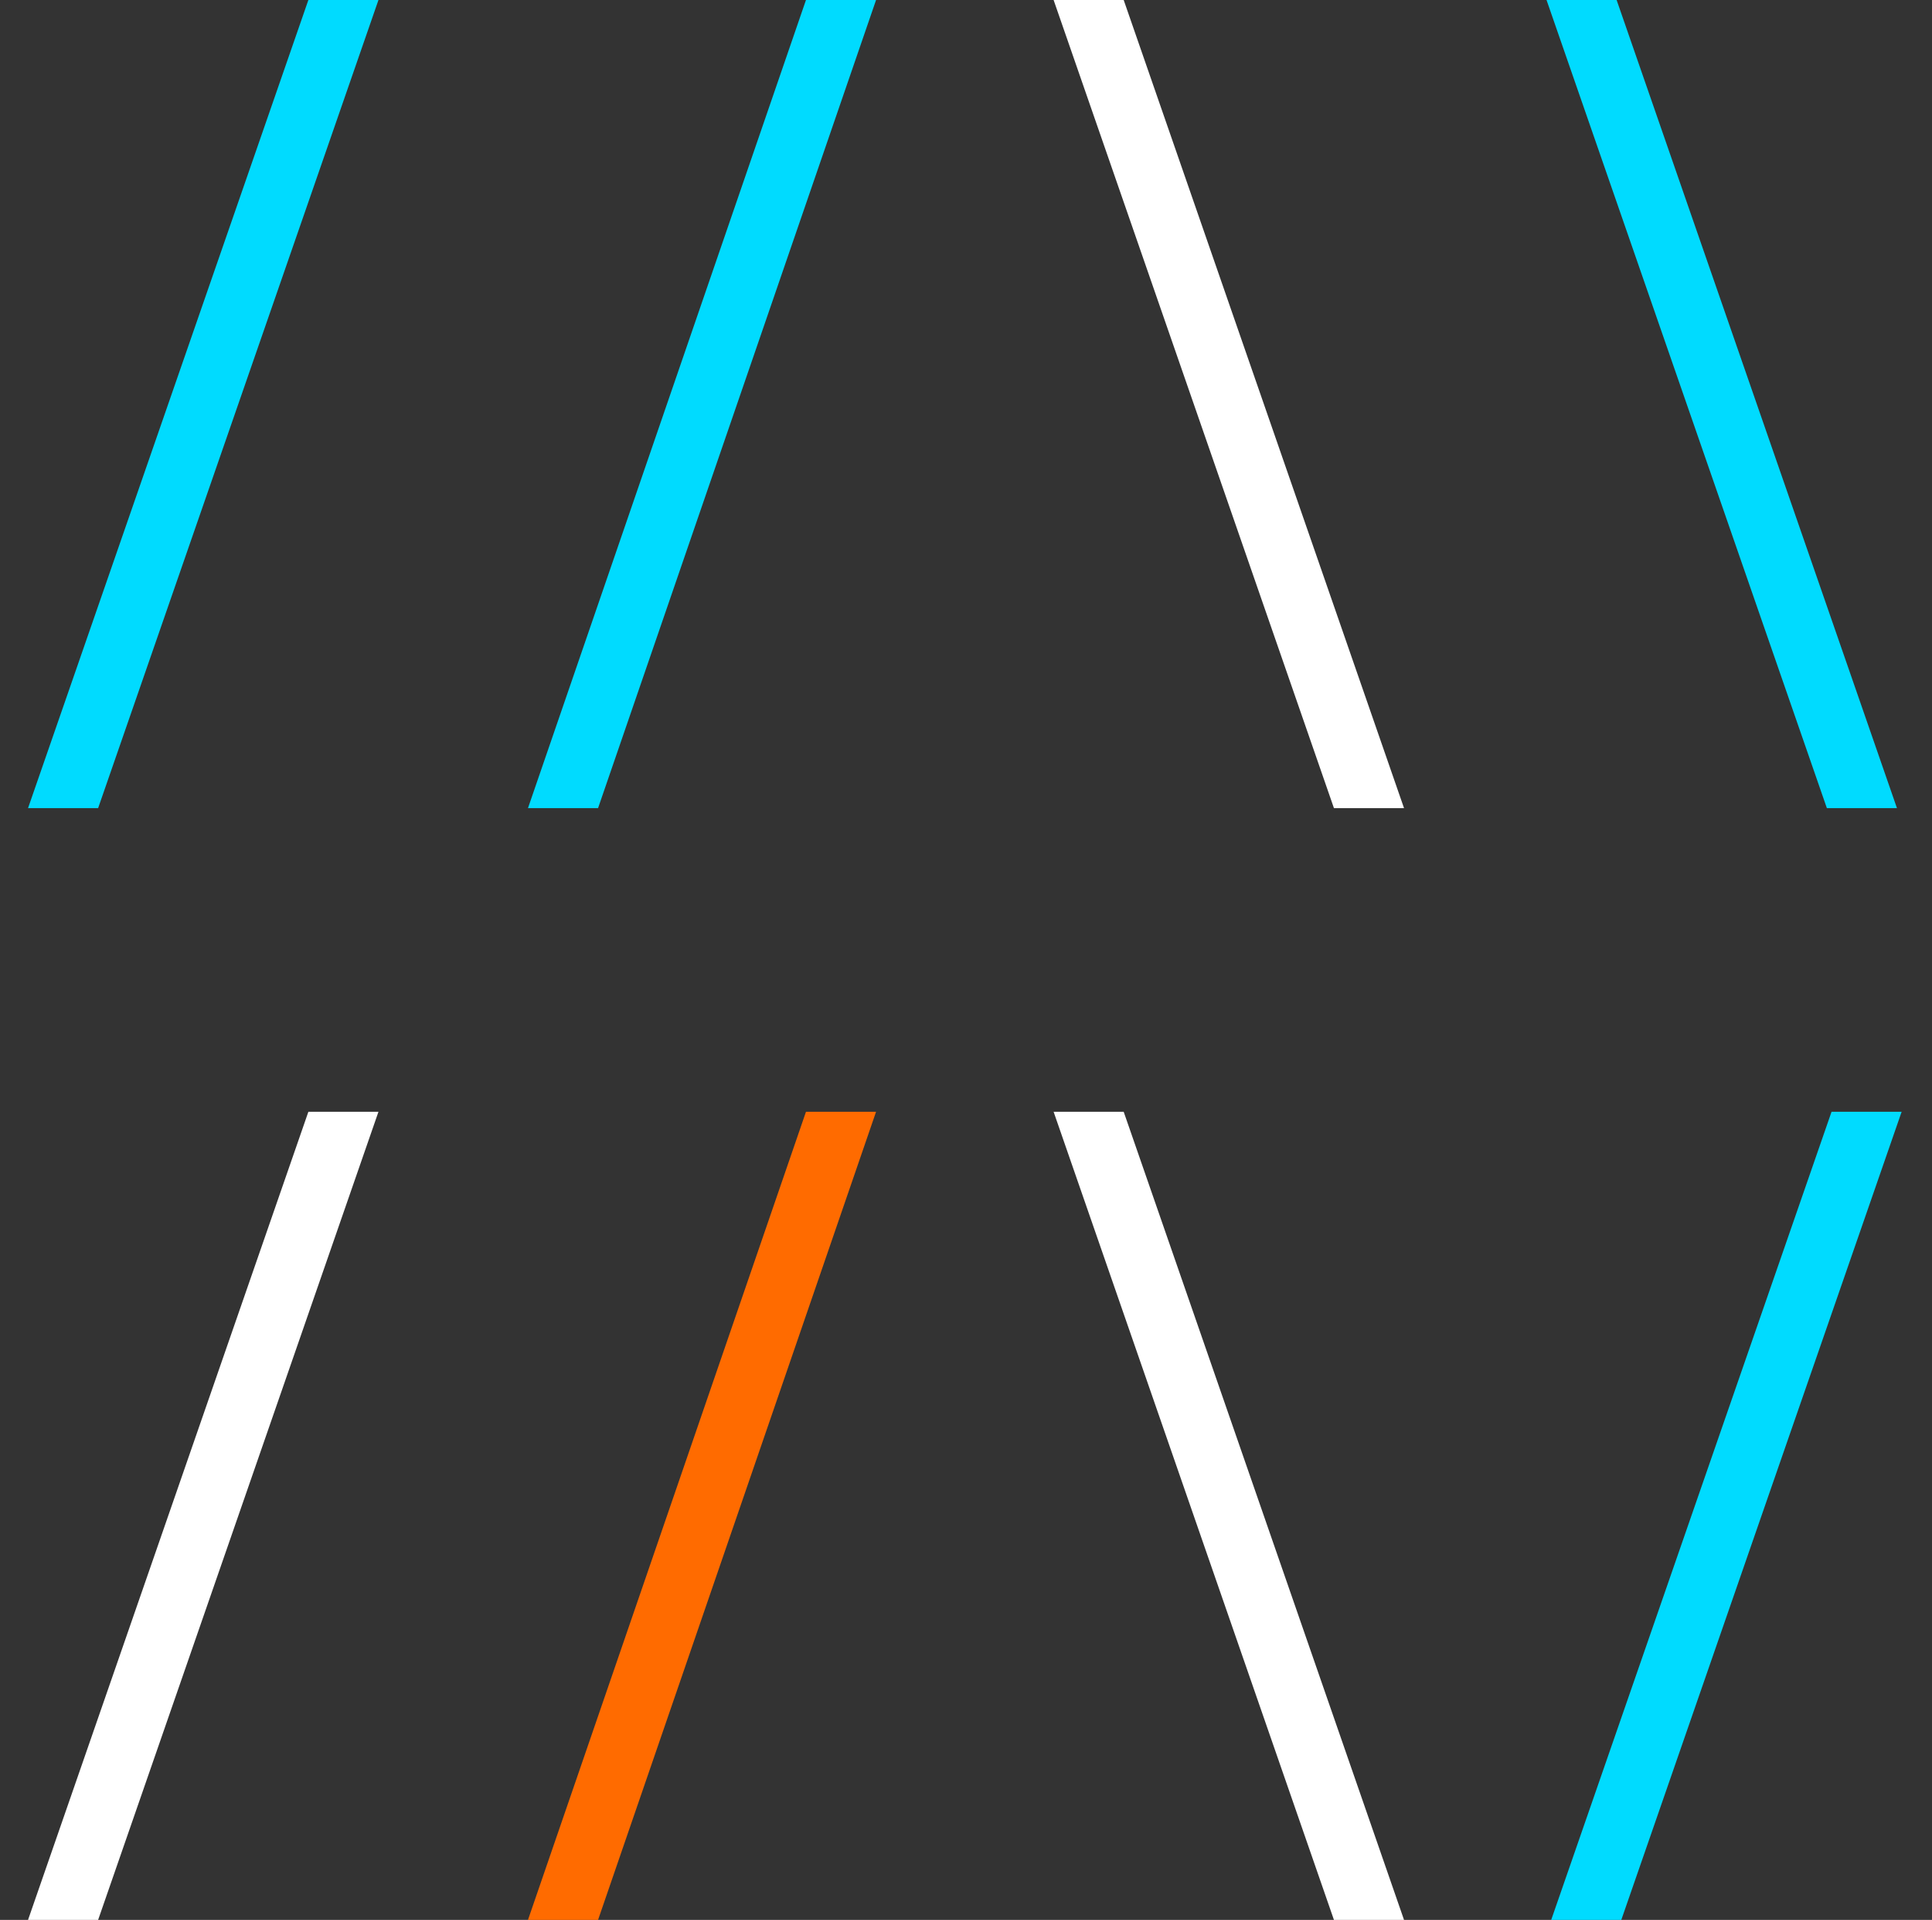 <svg xmlns="http://www.w3.org/2000/svg" x="0px" y="0px" viewBox="-958.3 500.8 82.7 82.2">
    <rect x="-958.3" y="500.8" width="82.7" height="82.2" fill="#333333" stroke="none"/>
    <style>
        .SlashesSvg0{fill:#00dbff;} .SlashesSvg1{fill:#FFFFFF;} .SlashesSvgSelected{fill:#ff6b00;}
    </style>
    <polygon class="SlashesSvg0" points="-942.1,500.8 -945.1,500.8 -957.1,535.4 -954.1,535.4"/>
    <polygon class="SlashesSvg0" points="-920.8,500.8 -923.8,500.8 -935.7,535.4 -932.7,535.4"/>
    <polygon class="SlashesSvg1" points="-898.2,535.4 -901.2,535.4 -913.2,500.8 -910.2,500.8"/>
    <polygon class="SlashesSvg0" points="-877.1,535.4 -880.1,535.4 -892.1,500.8 -889.1,500.8"/>
    <polygon class="SlashesSvg1" points="-942.1,548.4 -945.1,548.4 -957.1,583 -954.1,583"/>
    <polygon class="SlashesSvg1 SlashesSvgSelected" points="-920.8,548.4 -923.8,548.4 -935.7,583 -932.7,583"/>
    <polygon class="SlashesSvg1" points="-898.2,583 -901.2,583 -913.2,548.4 -910.2,548.4"/>
    <polygon class="SlashesSvg0" points="-876.9,548.4 -879.9,548.4 -891.9,583 -888.9,583"/>
</svg>
